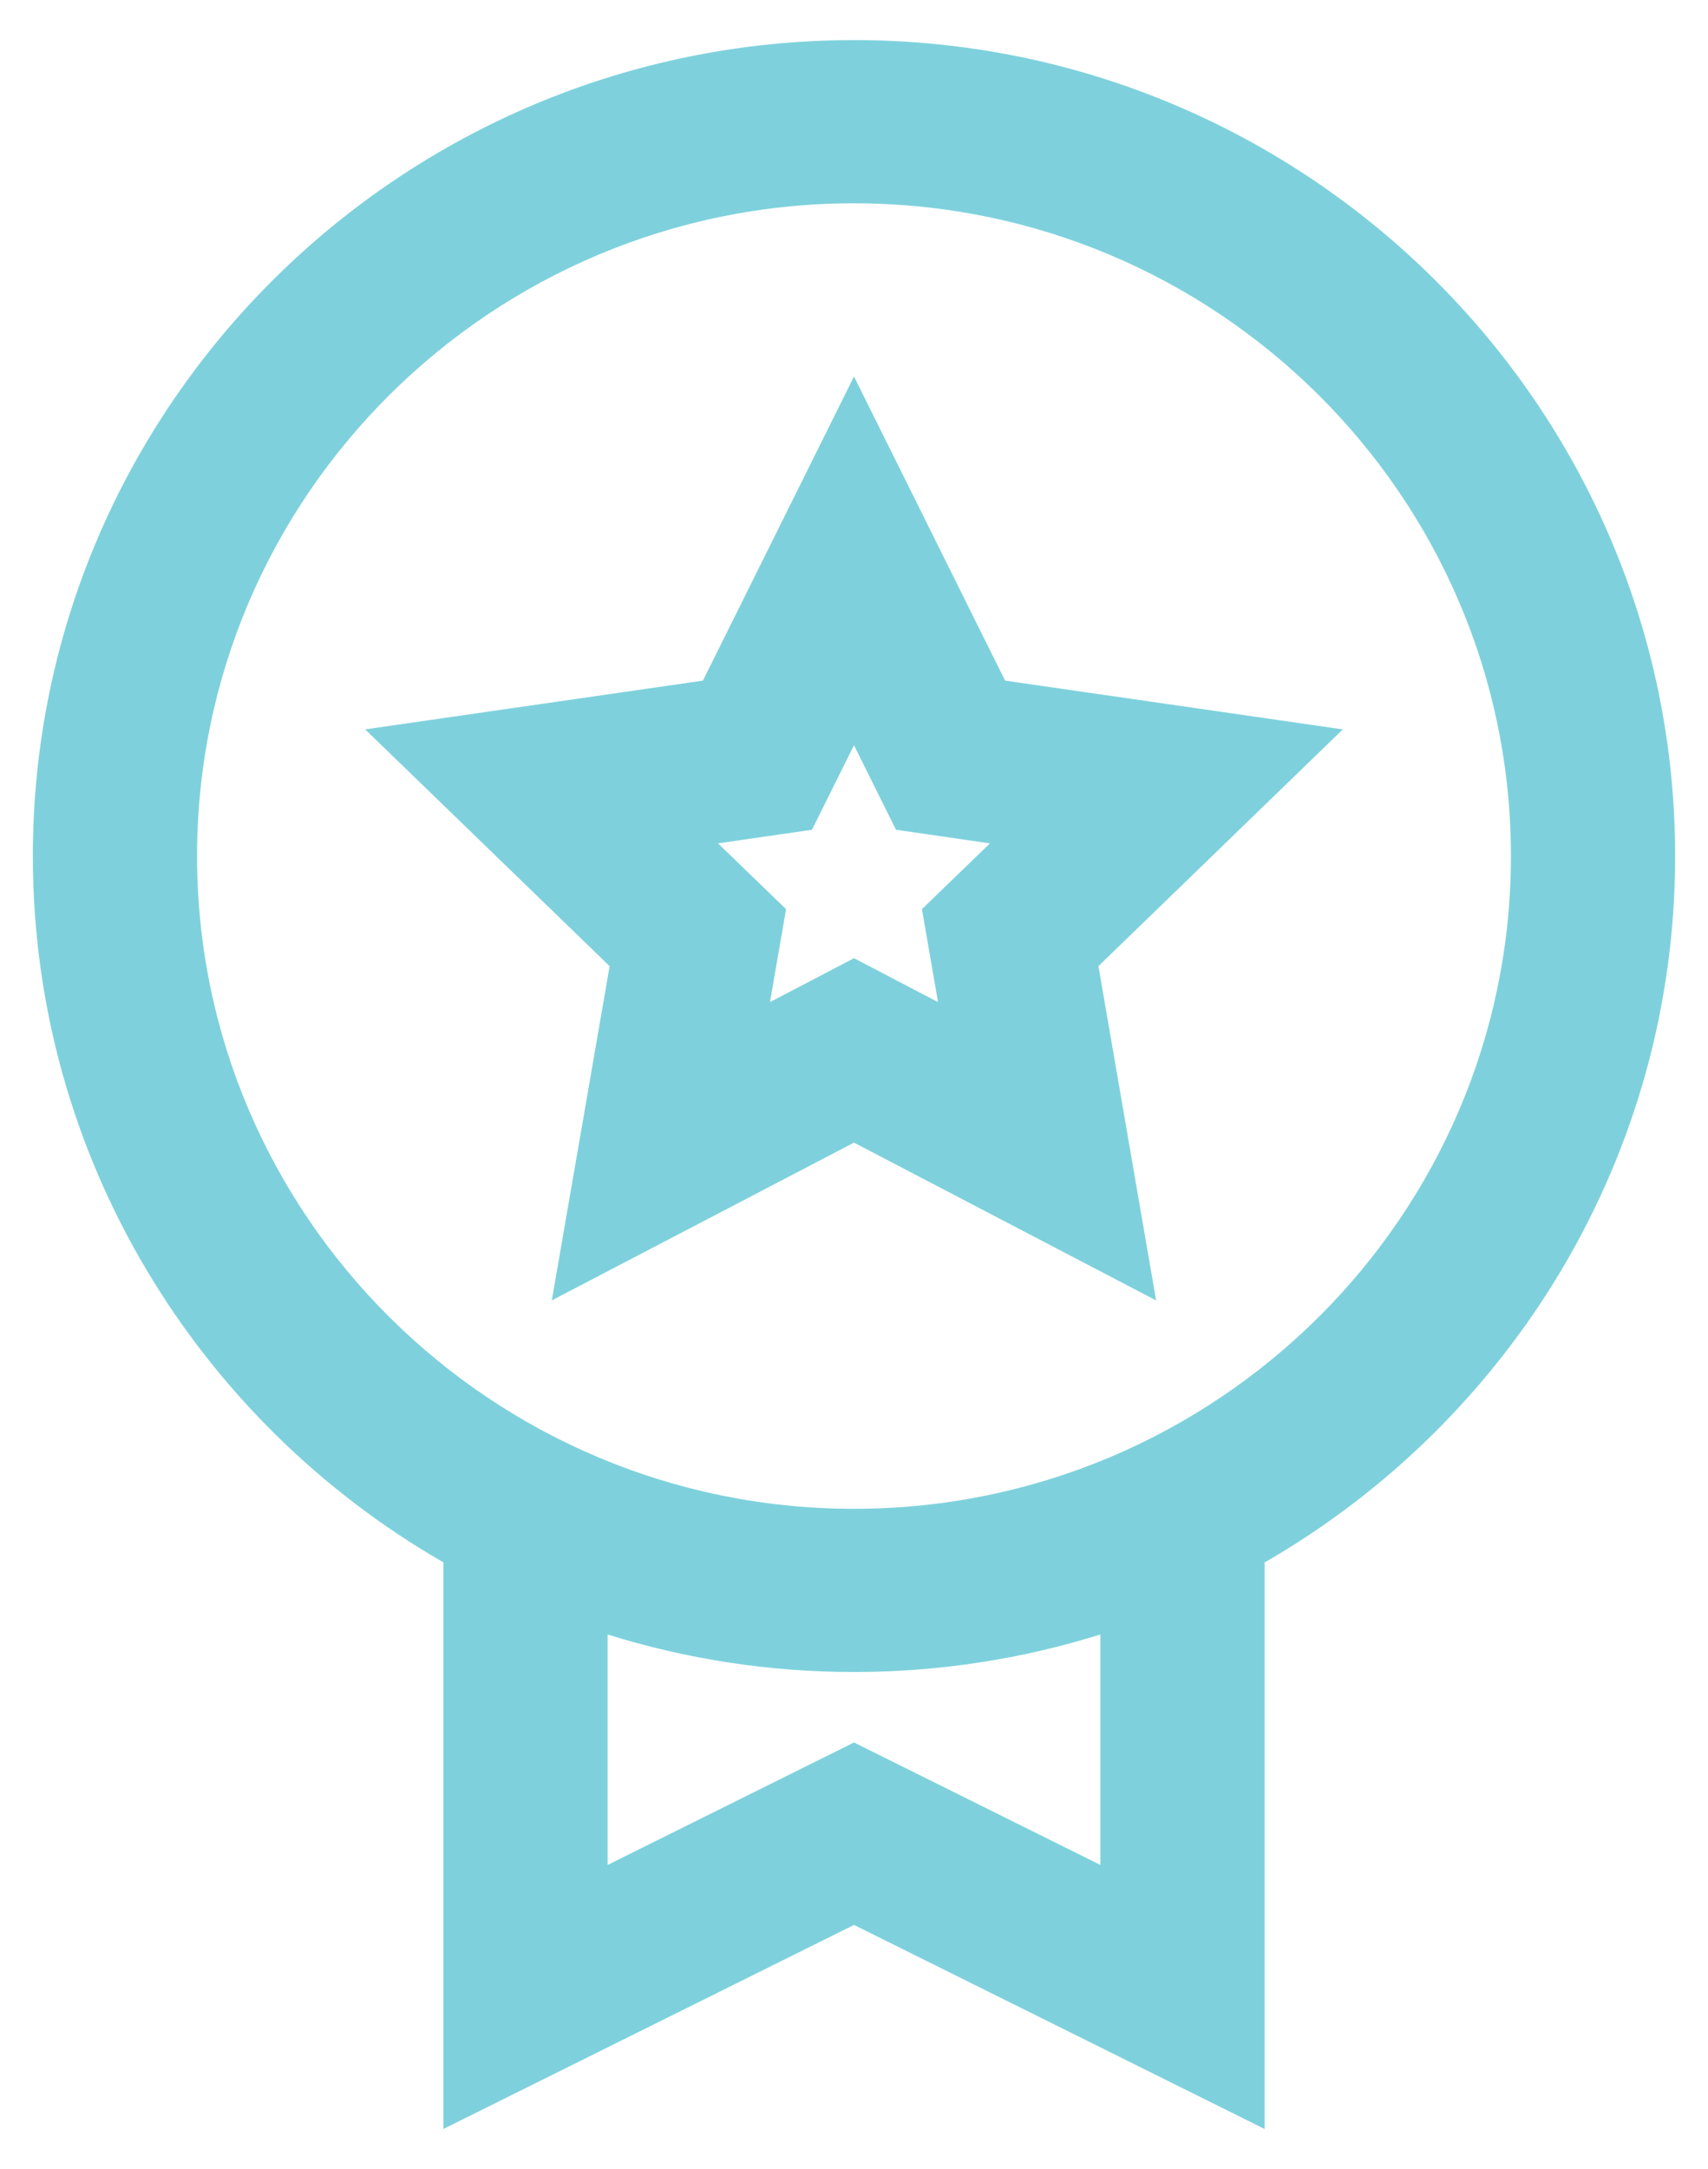 <svg width="26" height="33" fill="none" xmlns="http://www.w3.org/2000/svg"><path d="M13 .61c6.892 0 12.5 5.569 12.5 12.414 0 4.586-2.517 8.598-6.25 10.748v8.618L13 29.286 6.75 32.39v-8.62C3.017 21.622.5 17.61.5 13.024.5 6.179 6.107.61 13 .61zM9.25 28.373L13 26.51l3.75 1.863v-3.506c-1.184.37-2.444.571-3.75.571s-2.566-.2-3.75-.571v3.506zM13 22.955c5.514 0 10-4.455 10-9.931 0-5.476-4.486-9.931-10-9.931S3 7.548 3 13.024c0 5.476 4.486 9.931 10 9.931zm-2.3-12.6L13 5.728l2.3 4.627 5.141.742-3.72 3.602.878 5.086L13 17.384l-4.6 2.4.88-5.085-3.721-3.602 5.141-.742zm1.021 4.891L13 14.578l1.279.668-.245-1.414 1.035-1.001-1.43-.207L13 11.338l-.64 1.286-1.43.207 1.036 1.001-.245 1.414z" fill="#7ED1DC"/></svg>